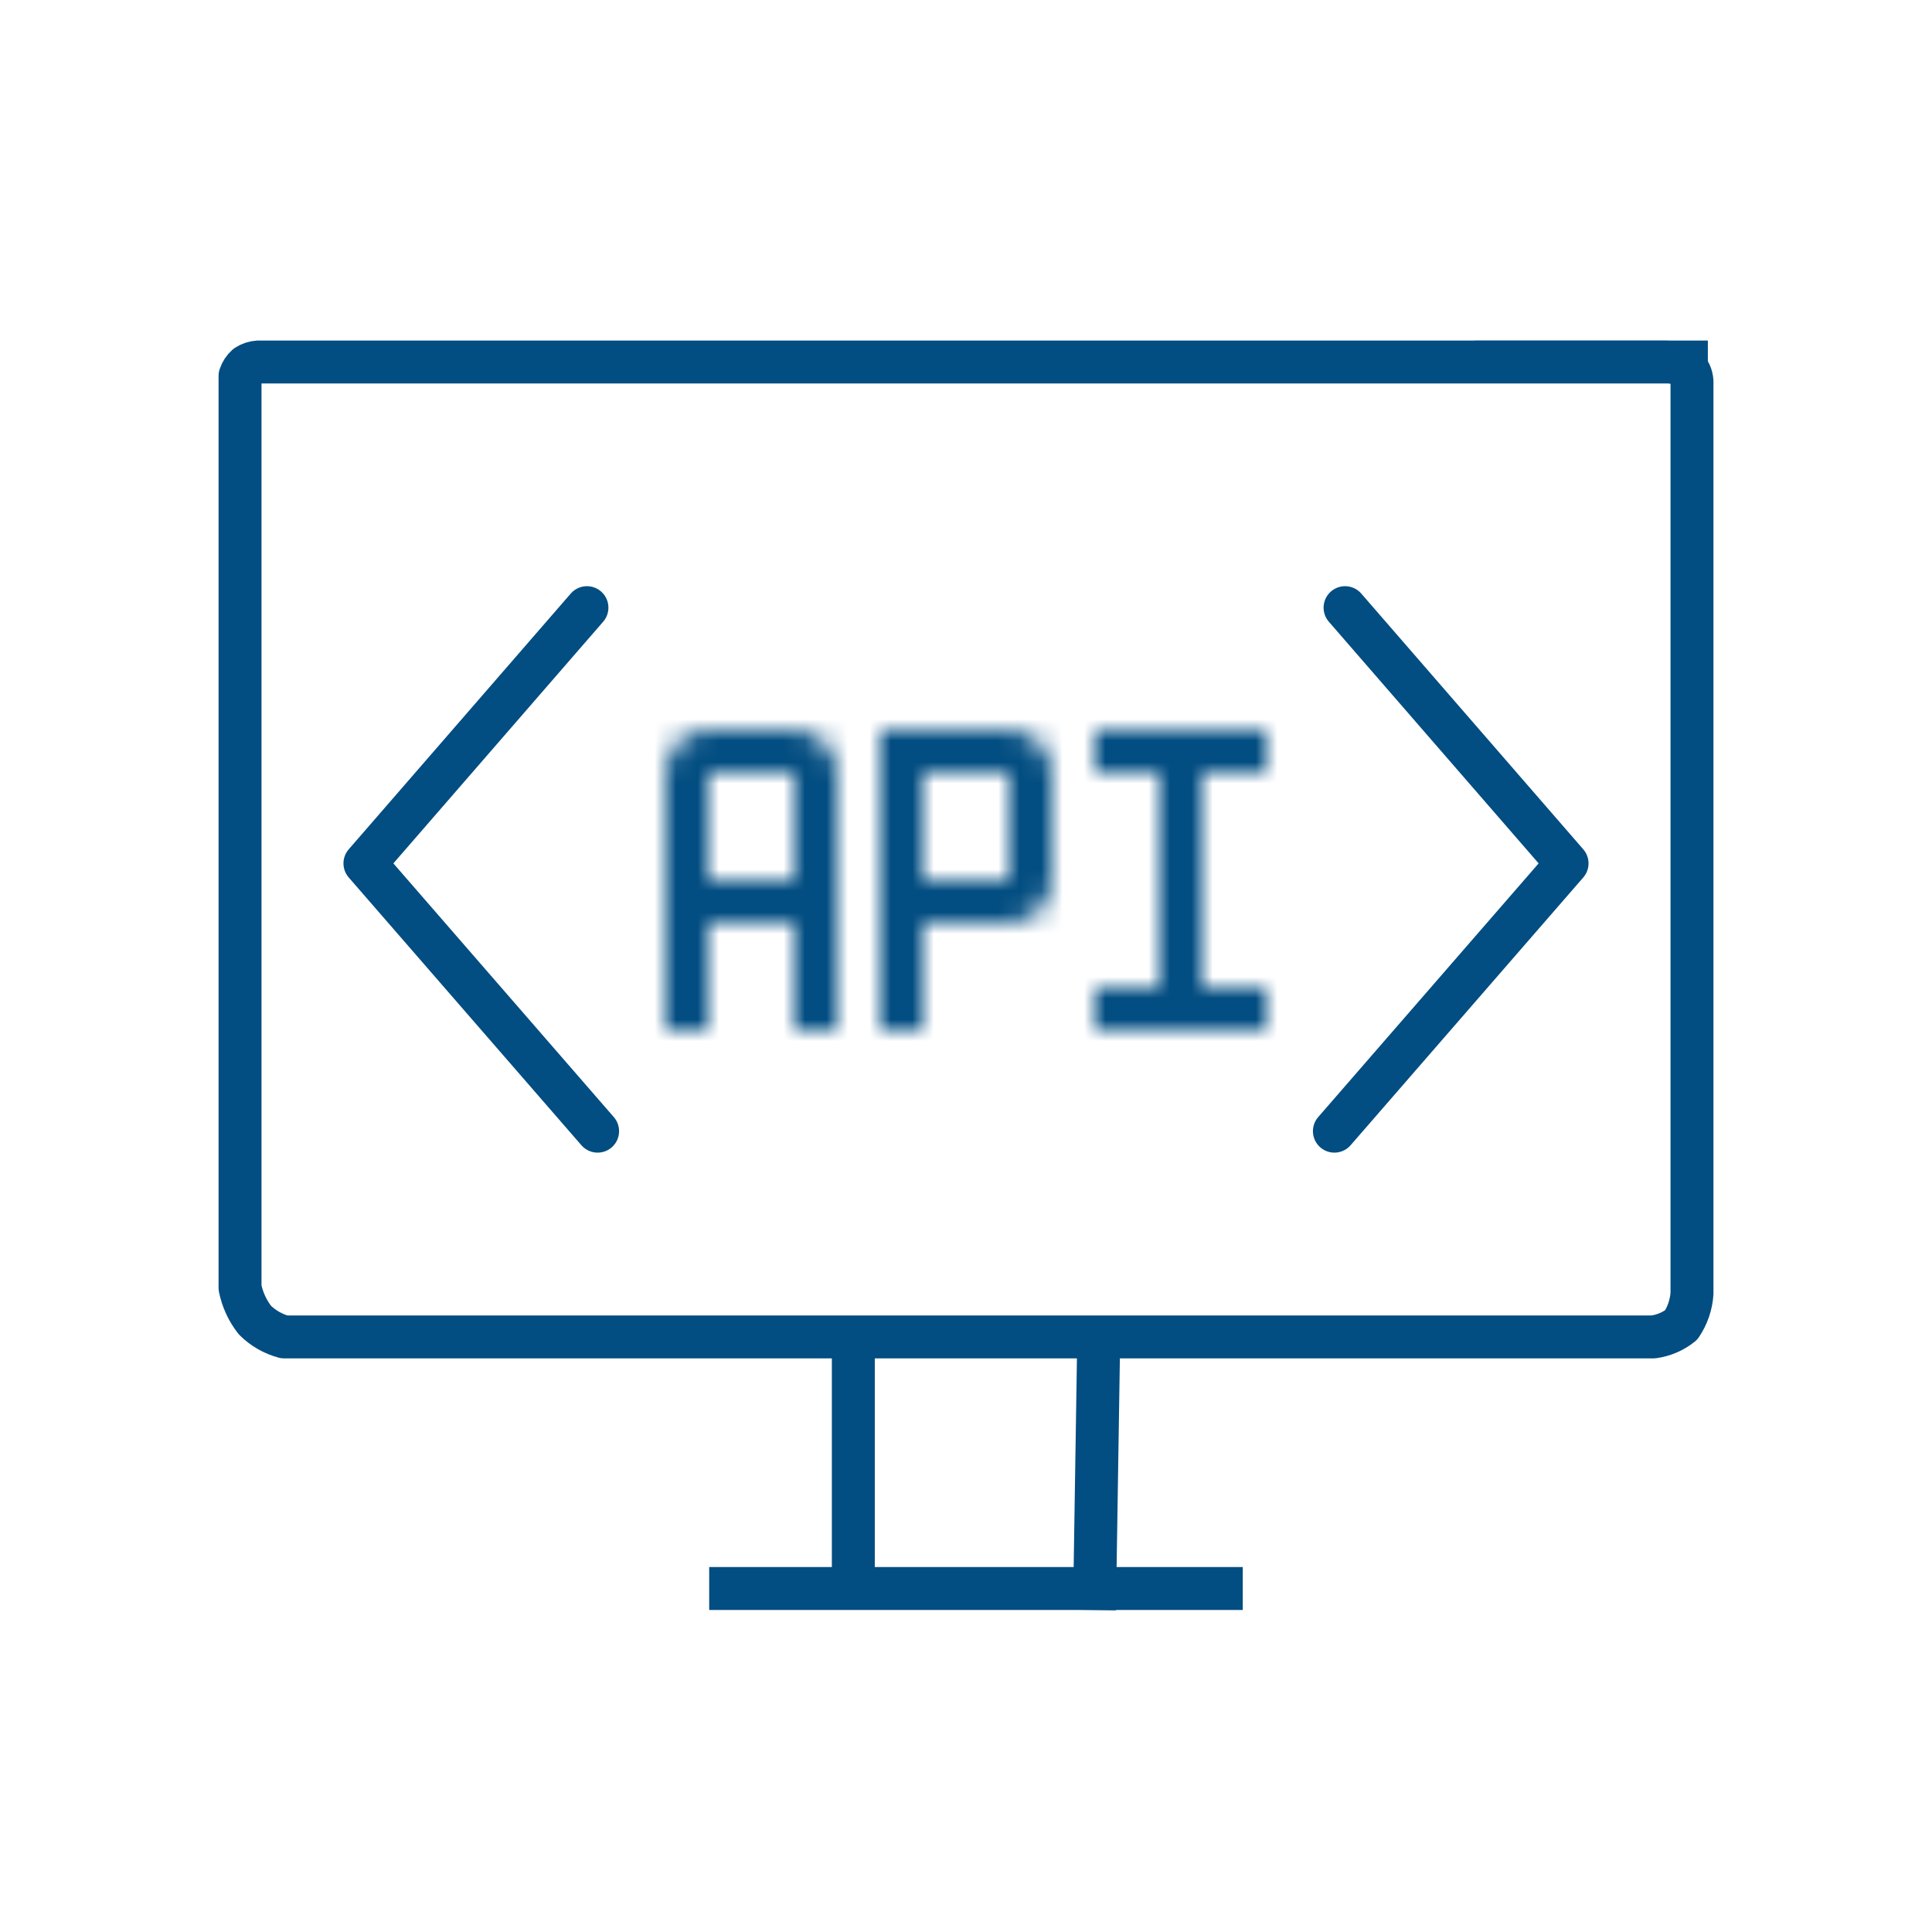 <svg width="90" height="90" viewBox="0 0 90 90" fill="none" xmlns="http://www.w3.org/2000/svg">
<mask id="path-1-inside-1_94_312" fill="white">
<path d="M37 34H33C32.47 34 31.961 34.211 31.586 34.586C31.211 34.961 31 35.47 31 36V48H33V43H37V48H39V36C39 35.47 38.789 34.961 38.414 34.586C38.039 34.211 37.53 34 37 34ZM33 41V36H37V41H33ZM51 36H54V46H51V48H59V46H56V36H59V34H51V36ZM43 48H41V34H47C47.53 34 48.039 34.211 48.414 34.586C48.789 34.961 49 35.47 49 36V41C49 41.53 48.789 42.039 48.414 42.414C48.039 42.789 47.53 43 47 43H43V48ZM43 41H47V36H43V41Z"/>
</mask>
<path d="M31 36H25H31ZM31 48H25V54H31V48ZM33 48V54H39V48H33ZM33 43V37H27V43H33ZM37 43H43V37H37V43ZM37 48H31V54H37V48ZM39 48V54H45V48H39ZM33 41H27V47H33V41ZM33 36V30H27V36H33ZM37 36H43V30H37V36ZM37 41V47H43V41H37ZM51 36H45V42H51V36ZM54 36H60V30H54V36ZM54 46V52H60V46H54ZM51 46V40H45V46H51ZM51 48H45V54H51V48ZM59 48V54H65V48H59ZM59 46H65V40H59V46ZM56 46H50V52H56V46ZM56 36V30H50V36H56ZM59 36V42H65V36H59ZM59 34H65V28H59V34ZM51 34V28H45V34H51ZM43 48V54H49V48H43ZM41 48H35V54H41V48ZM41 34V28H35V34H41ZM43 43V37H37V43H43ZM43 41H37V47H43V41ZM47 41V47H53V41H47ZM47 36H53V30H47V36ZM43 36V30H37V36H43ZM37 28H33V40H37V28ZM33 28C30.878 28 28.843 28.843 27.343 30.343L35.828 38.828C35.078 39.579 34.061 40 33 40V28ZM27.343 30.343C25.843 31.843 25 33.878 25 36H37C37 37.061 36.579 38.078 35.828 38.828L27.343 30.343ZM25 36V48H37V36H25ZM31 54H33V42H31V54ZM39 48V43H27V48H39ZM33 49H37V37H33V49ZM31 43V48H43V43H31ZM37 54H39V42H37V54ZM45 48V36H33V48H45ZM45 36C45 33.878 44.157 31.843 42.657 30.343L34.172 38.828C33.421 38.078 33 37.061 33 36H45ZM42.657 30.343C41.157 28.843 39.122 28 37 28V40C35.939 40 34.922 39.579 34.172 38.828L42.657 30.343ZM39 41V36H27V41H39ZM33 42H37V30H33V42ZM31 36V41H43V36H31ZM37 35H33V47H37V35ZM51 42H54V30H51V42ZM48 36V46H60V36H48ZM54 40H51V52H54V40ZM45 46V48H57V46H45ZM51 54H59V42H51V54ZM65 48V46H53V48H65ZM59 40H56V52H59V40ZM62 46V36H50V46H62ZM56 42H59V30H56V42ZM65 36V34H53V36H65ZM59 28H51V40H59V28ZM45 34V36H57V34H45ZM43 42H41V54H43V42ZM47 48V34H35V48H47ZM41 40H47V28H41V40ZM47 40C45.939 40 44.922 39.579 44.172 38.828L52.657 30.343C51.157 28.843 49.122 28 47 28V40ZM44.172 38.828C43.421 38.078 43 37.061 43 36H55C55 33.878 54.157 31.843 52.657 30.343L44.172 38.828ZM43 36V41H55V36H43ZM43 41C43 39.939 43.421 38.922 44.172 38.172L52.657 46.657C54.157 45.157 55 43.122 55 41H43ZM44.172 38.172C44.922 37.421 45.939 37 47 37V49C49.122 49 51.157 48.157 52.657 46.657L44.172 38.172ZM47 37H43V49H47V37ZM37 43V48H49V43H37ZM43 47H47V35H43V47ZM53 41V36H41V41H53ZM47 30H43V42H47V30ZM37 36V41H49V36H37Z" fill="#024D81" mask="url(#path-1-inside-1_94_312)"/>
<path d="M27.342 28.307L17 40.22L27.839 52.694" stroke="#024D81" stroke-width="2" stroke-linecap="round" stroke-linejoin="round"/>
<path d="M62.658 28.307L73 40.22L62.161 52.694" stroke="#024D81" stroke-width="2" stroke-linecap="round" stroke-linejoin="round"/>
<path d="M78.558 16.863H12.032C11.839 16.874 11.653 16.935 11.491 17.04C11.348 17.167 11.241 17.33 11.182 17.512V59.991C11.293 60.54 11.531 61.056 11.876 61.497C12.255 61.872 12.725 62.141 13.24 62.279H77.016C77.492 62.216 77.942 62.024 78.317 61.724C78.609 61.289 78.782 60.785 78.819 60.263V17.765C78.806 17.509 78.695 17.268 78.509 17.093C78.248 16.942 77.951 16.862 77.65 16.86H69.694" stroke="#024D81" stroke-width="2" stroke-linecap="square" stroke-linejoin="round"/>
<path d="M34.037 73.999H56.893" stroke="#024D81" stroke-width="2" stroke-linecap="square"/>
<path d="M39.751 72.857V62.572" stroke="#024D81" stroke-width="2" stroke-linecap="square"/>
<path d="M51 74L51.179 62.572" stroke="#024D81" stroke-width="2" stroke-linecap="square"/>
</svg>

